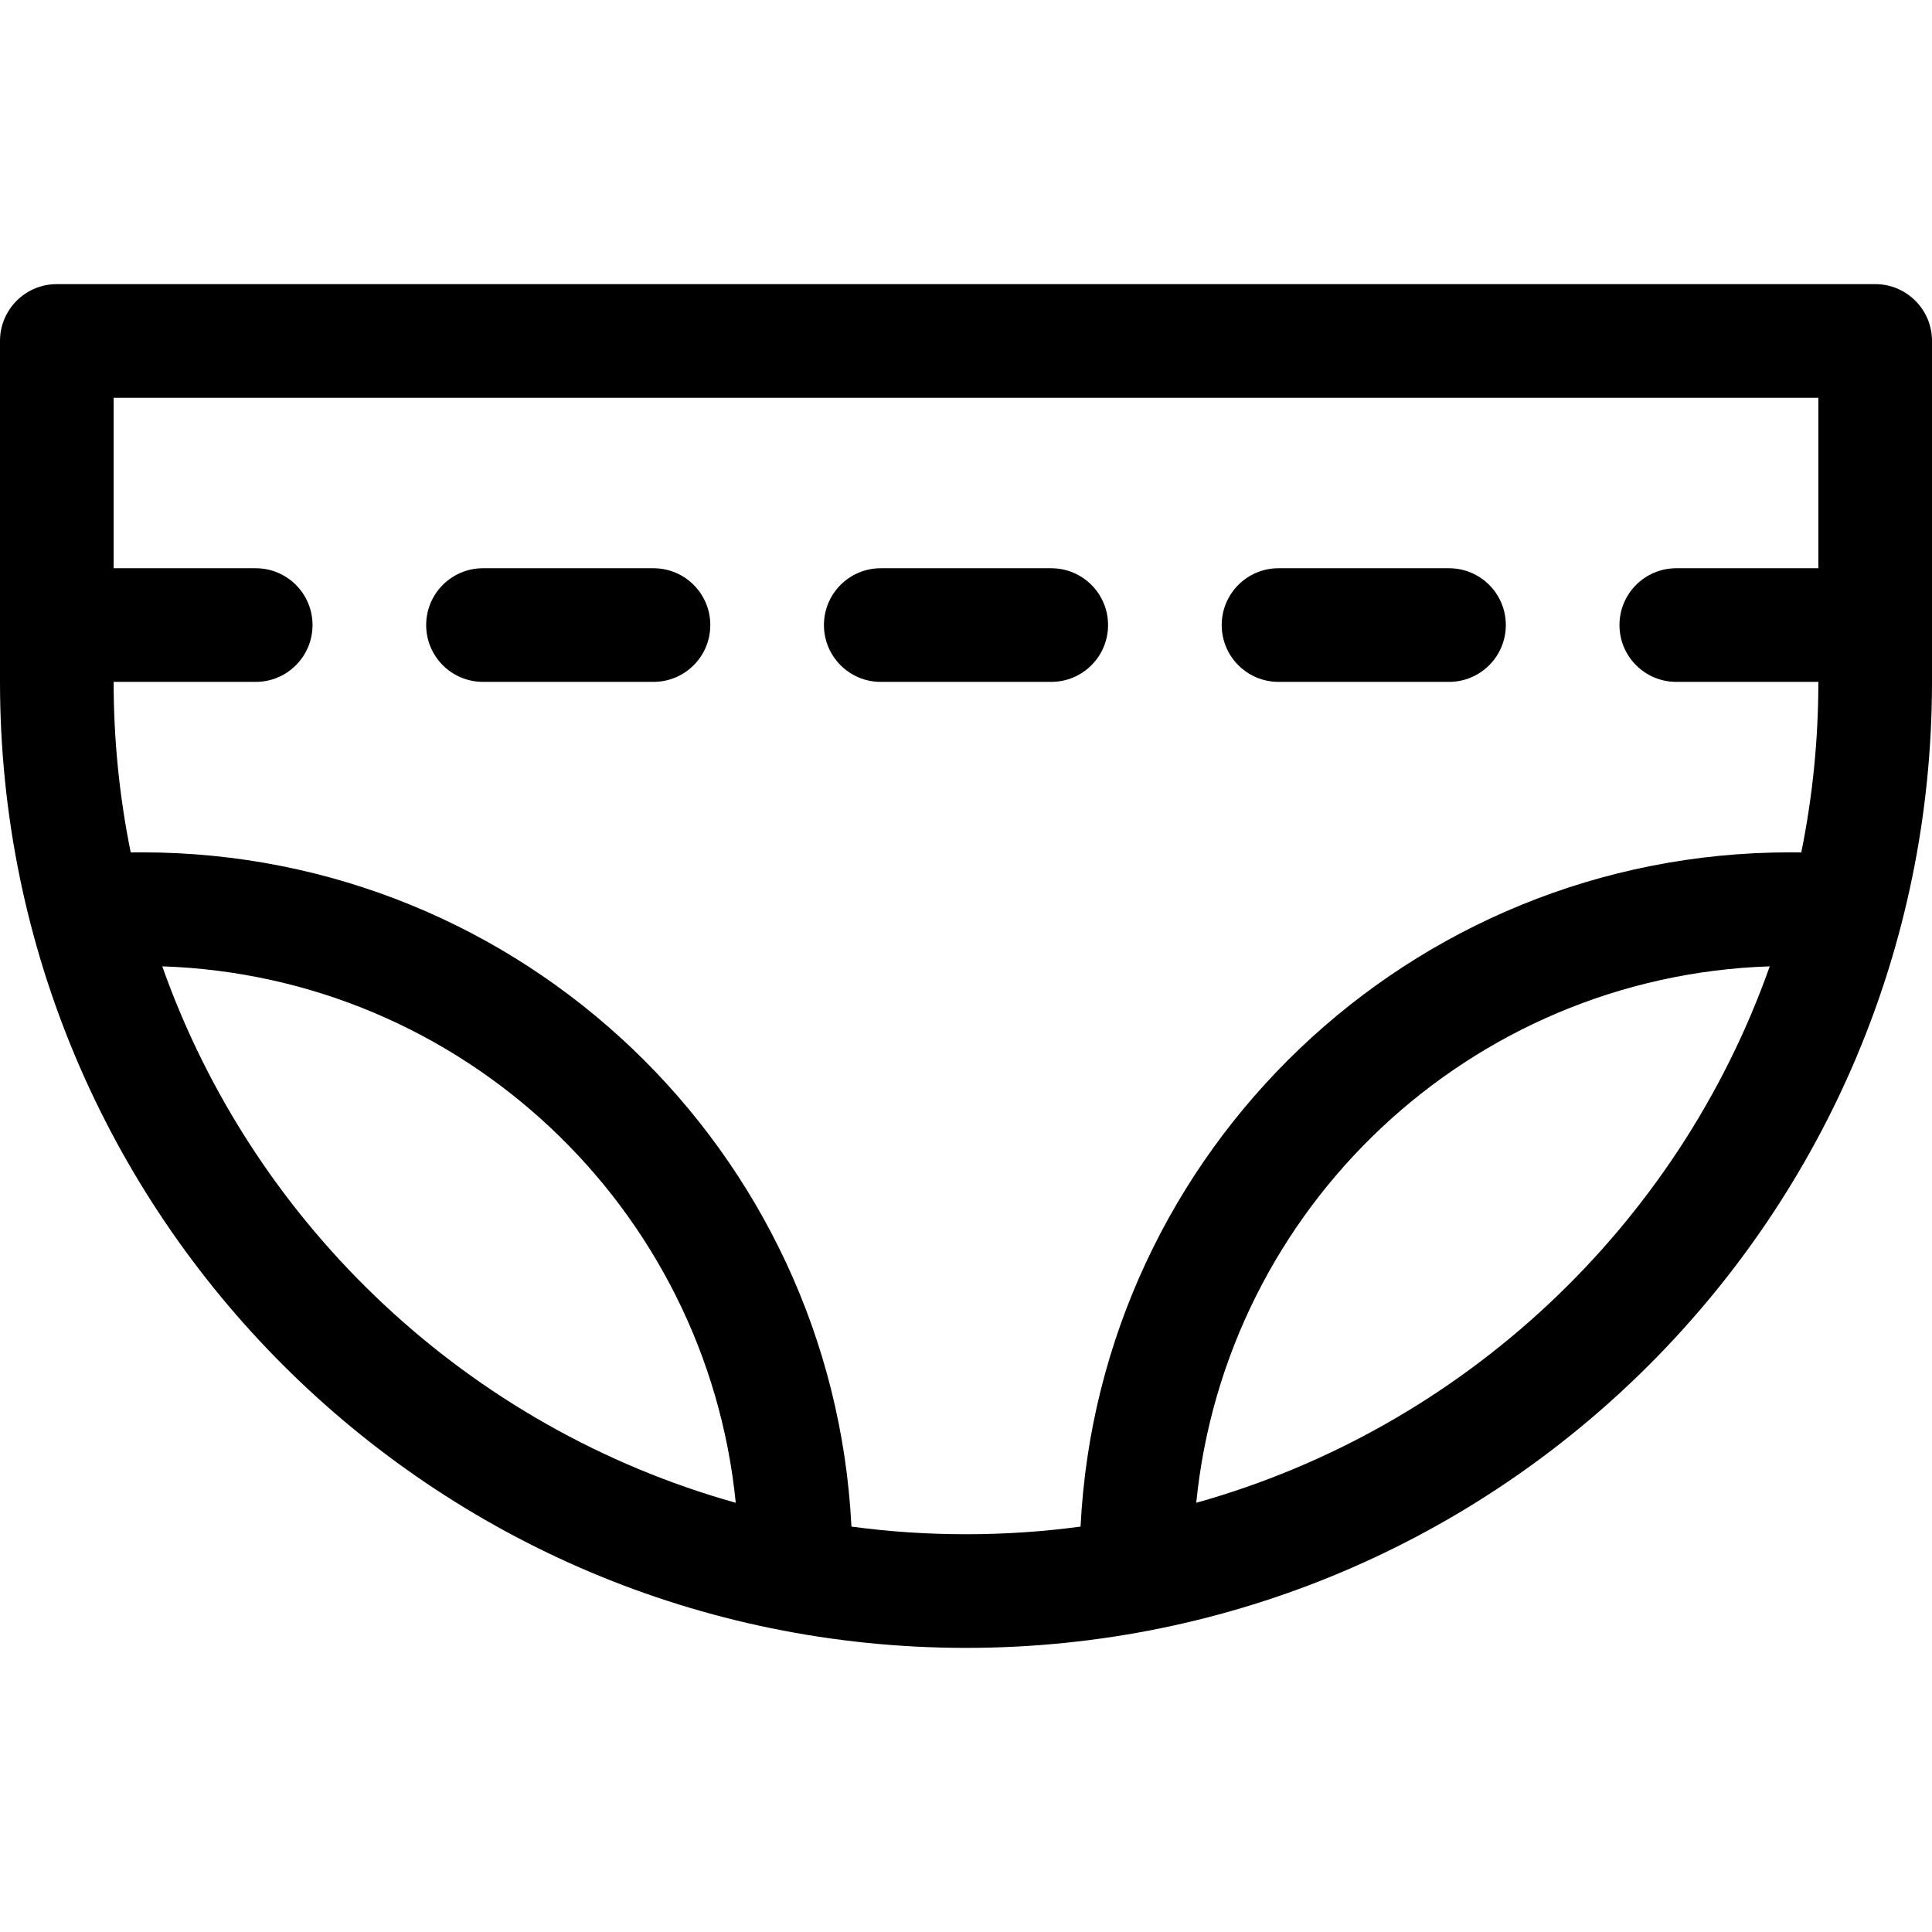 <svg height='100px' width='100px'  fill="#000000" xmlns="http://www.w3.org/2000/svg" viewBox="0 0 68 48" x="0px" y="0px"><path fill="#000000" fill-rule="evenodd" d="M330,354 C311.222,354 296,338.778 296,320 L296,308 C296,306.895 296.895,306 298,306 L362,306 C363.105,306 364,306.895 364,308 L364,320 C364,338.778 348.778,354 330,354 Z M300,310 L300,316 L305,316 C306.105,316 307,316.895 307,318 C307,319.105 306.105,320 305,320 L300,320 C300,322.056 300.207,324.063 300.601,326.003 C300.734,326.001 300.867,326 301,326 C314.382,326 325.308,336.514 325.968,349.731 C327.287,349.909 328.633,350 330,350 C331.367,350 332.713,349.909 334.032,349.731 C334.692,336.514 345.618,326 359,326 C359.133,326 359.266,326.001 359.399,326.003 C359.793,324.063 360,322.056 360,320 L355,320 C353.895,320 353,319.105 353,318 C353,316.895 353.895,316 355,316 L360,316 L360,310 L300,310 Z M301.711,330.012 C304.954,339.179 312.515,346.266 321.896,348.893 C320.862,338.516 312.274,330.363 301.711,330.012 Z M338.104,348.893 C347.485,346.266 355.046,339.179 358.289,330.012 C347.726,330.363 339.138,338.516 338.104,348.893 Z M347,316 C348.105,316 349,316.895 349,318 C349,319.105 348.105,320 347,320 L341,320 C339.895,320 339,319.105 339,318 C339,316.895 339.895,316 341,316 L347,316 Z M333,316 C334.105,316 335,316.895 335,318 C335,319.105 334.105,320 333,320 L327,320 C325.895,320 325,319.105 325,318 C325,316.895 325.895,316 327,316 L333,316 Z M319,316 C320.105,316 321,316.895 321,318 C321,319.105 320.105,320 319,320 L313,320 C311.895,320 311,319.105 311,318 C311,316.895 311.895,316 313,316 L319,316 Z" transform="translate(-296 -306)"></path></svg>
